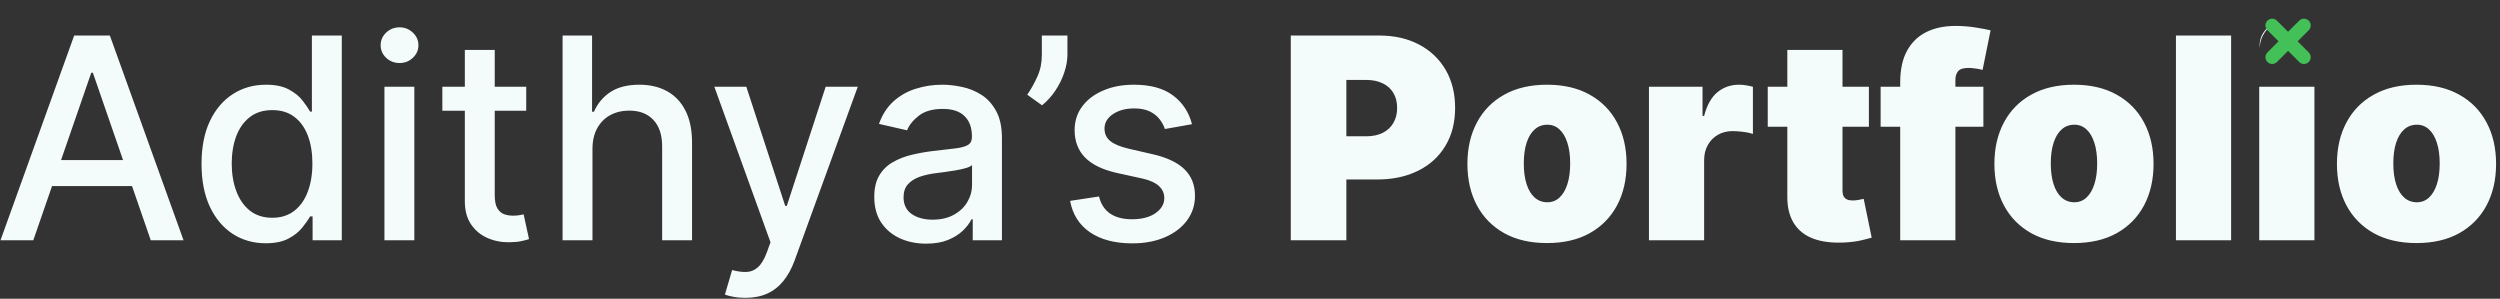 <svg width="385" height="46" viewBox="0 0 385 46" fill="none" xmlns="http://www.w3.org/2000/svg">
<rect x="0" y="0" width="385" height="46" fill="#333333" stroke="none"/>
<path fill-rule="evenodd" clip-rule="evenodd" d="M348.001 7.388C348.046 5.568 349.171 4.016 350.759 3.349C350.192 3.536 349.678 3.843 349.215 4.271C348.394 5.031 347.984 5.944 347.984 7.011C347.984 7.139 347.99 7.265 348.001 7.388ZM0.078 37H5.127L8.015 28.656H20.333L23.216 37H28.265L16.919 5.472H11.423L0.078 37ZM18.95 24.654L14.302 11.199H14.056L9.4 24.654H18.95ZM35.809 35.999C37.307 36.974 39.011 37.462 40.919 37.462C42.356 37.462 43.526 37.221 44.429 36.738C45.333 36.256 46.041 35.691 46.554 35.045C47.077 34.398 47.478 33.824 47.755 33.321H48.139V37H52.635V5.472H48.032V17.187H47.755C47.478 16.695 47.088 16.125 46.585 15.478C46.092 14.832 45.394 14.267 44.491 13.785C43.598 13.292 42.418 13.046 40.95 13.046C39.052 13.046 37.353 13.528 35.855 14.493C34.356 15.458 33.176 16.848 32.314 18.665C31.462 20.482 31.036 22.668 31.036 25.223C31.036 27.779 31.457 29.97 32.298 31.797C33.15 33.613 34.32 35.014 35.809 35.999ZM45.291 32.489C44.378 33.187 43.259 33.536 41.935 33.536C40.571 33.536 39.421 33.172 38.487 32.443C37.563 31.704 36.866 30.704 36.394 29.441C35.921 28.179 35.685 26.757 35.685 25.177C35.685 23.617 35.916 22.216 36.378 20.974C36.85 19.732 37.548 18.752 38.472 18.034C39.395 17.315 40.55 16.956 41.935 16.956C43.28 16.956 44.409 17.3 45.322 17.988C46.236 18.675 46.928 19.635 47.401 20.866C47.873 22.098 48.109 23.535 48.109 25.177C48.109 26.84 47.868 28.297 47.385 29.549C46.913 30.801 46.215 31.781 45.291 32.489ZM63.807 13.354H59.204V37H63.807V13.354ZM59.466 8.905C60.041 9.438 60.728 9.705 61.529 9.705C62.33 9.705 63.012 9.438 63.577 8.905C64.151 8.361 64.439 7.714 64.439 6.965C64.439 6.206 64.151 5.559 63.577 5.025C63.012 4.481 62.33 4.209 61.529 4.209C60.728 4.209 60.041 4.481 59.466 5.025C58.902 5.559 58.619 6.206 58.619 6.965C58.619 7.714 58.902 8.361 59.466 8.905ZM81.038 17.049V13.354H76.189V7.689H71.585V13.354H68.122V17.049H71.585V31.011C71.585 32.438 71.909 33.623 72.555 34.568C73.202 35.512 74.049 36.21 75.096 36.661C76.142 37.113 77.271 37.328 78.482 37.308C79.221 37.298 79.837 37.236 80.33 37.123C80.822 37.02 81.202 36.918 81.469 36.815L80.638 33.013C80.484 33.044 80.268 33.085 79.991 33.136C79.714 33.187 79.391 33.213 79.021 33.213C78.518 33.213 78.051 33.136 77.62 32.982C77.199 32.818 76.856 32.515 76.589 32.074C76.322 31.622 76.189 30.95 76.189 30.057V17.049H81.038ZM91.24 37V22.96C91.24 21.708 91.482 20.641 91.964 19.758C92.457 18.865 93.129 18.188 93.981 17.726C94.843 17.264 95.818 17.033 96.906 17.033C98.496 17.033 99.738 17.515 100.631 18.48C101.524 19.435 101.971 20.779 101.971 22.514V37H106.574V21.959C106.574 19.989 106.235 18.347 105.557 17.033C104.89 15.709 103.946 14.714 102.725 14.047C101.514 13.38 100.098 13.046 98.476 13.046C96.639 13.046 95.151 13.421 94.011 14.17C92.872 14.919 92.026 15.93 91.471 17.203H91.179V5.472H86.638V37H91.24ZM112.901 45.698C113.465 45.811 114.091 45.867 114.779 45.867C116.051 45.867 117.17 45.652 118.135 45.221C119.1 44.79 119.931 44.143 120.629 43.281C121.327 42.429 121.901 41.387 122.353 40.156L132.098 13.354H127.156L121.168 31.704H120.921L114.933 13.354H110.007L118.658 37.308L118.089 38.878C117.699 39.925 117.247 40.679 116.734 41.141C116.231 41.603 115.651 41.849 114.994 41.88C114.338 41.911 113.588 41.813 112.747 41.587L111.638 45.359C111.915 45.482 112.336 45.595 112.901 45.698ZM138.563 36.692C139.775 37.246 141.129 37.523 142.628 37.523C143.931 37.523 145.05 37.334 145.984 36.954C146.918 36.574 147.682 36.097 148.277 35.522C148.873 34.947 149.319 34.362 149.617 33.767H149.802V37H154.297V21.297C154.297 19.573 153.999 18.172 153.404 17.095C152.809 16.007 152.044 15.17 151.11 14.585C150.186 14 149.191 13.6 148.124 13.385C147.066 13.159 146.066 13.046 145.122 13.046C143.695 13.046 142.335 13.251 141.042 13.662C139.749 14.062 138.605 14.709 137.609 15.601C136.624 16.484 135.875 17.644 135.361 19.081L139.687 20.066C140.026 19.235 140.637 18.48 141.519 17.803C142.412 17.115 143.633 16.771 145.183 16.771C146.671 16.771 147.79 17.141 148.539 17.88C149.299 18.619 149.678 19.66 149.678 21.005V21.113C149.678 21.667 149.478 22.067 149.078 22.314C148.678 22.56 148.036 22.739 147.154 22.852C146.271 22.955 145.122 23.088 143.705 23.253C142.587 23.386 141.488 23.581 140.411 23.838C139.333 24.094 138.358 24.474 137.486 24.977C136.613 25.48 135.921 26.162 135.408 27.024C134.894 27.886 134.638 28.985 134.638 30.319C134.638 31.868 134.987 33.177 135.685 34.244C136.393 35.312 137.352 36.128 138.563 36.692ZM146.892 33.074C145.989 33.577 144.901 33.829 143.628 33.829C142.325 33.829 141.252 33.541 140.411 32.967C139.569 32.382 139.148 31.52 139.148 30.38C139.148 29.559 139.364 28.902 139.795 28.41C140.236 27.907 140.821 27.522 141.55 27.255C142.289 26.988 143.105 26.799 143.998 26.686C144.377 26.634 144.85 26.573 145.414 26.501C145.979 26.419 146.558 26.331 147.154 26.239C147.749 26.137 148.277 26.018 148.739 25.885C149.211 25.741 149.53 25.587 149.694 25.423V28.471C149.694 29.405 149.453 30.283 148.97 31.104C148.498 31.915 147.805 32.571 146.892 33.074ZM164.384 8.428V5.472H160.443V8.474C160.443 9.675 160.217 10.773 159.766 11.768C159.324 12.764 158.801 13.703 158.195 14.585L160.474 16.217C161.264 15.581 161.952 14.822 162.537 13.939C163.122 13.056 163.573 12.138 163.891 11.183C164.22 10.219 164.384 9.3 164.384 8.428ZM179.394 19.866L183.566 19.127C183.094 17.279 182.124 15.807 180.656 14.709C179.188 13.6 177.177 13.046 174.621 13.046C172.846 13.046 171.271 13.344 169.895 13.939C168.52 14.524 167.442 15.34 166.662 16.387C165.882 17.433 165.492 18.655 165.492 20.05C165.492 21.734 166.016 23.124 167.063 24.222C168.12 25.321 169.752 26.121 171.958 26.624L175.961 27.502C177.09 27.758 177.926 28.138 178.47 28.641C179.024 29.144 179.301 29.765 179.301 30.503C179.301 31.417 178.85 32.192 177.947 32.828C177.044 33.454 175.838 33.767 174.329 33.767C172.943 33.767 171.82 33.475 170.958 32.89C170.095 32.294 169.526 31.417 169.249 30.257L164.8 30.934C165.179 33.028 166.206 34.645 167.879 35.784C169.551 36.913 171.712 37.477 174.36 37.477C176.269 37.477 177.947 37.164 179.394 36.538C180.851 35.912 181.985 35.05 182.796 33.952C183.617 32.843 184.028 31.581 184.028 30.165C184.028 28.492 183.494 27.132 182.426 26.085C181.359 25.038 179.738 24.264 177.562 23.761L173.806 22.898C172.502 22.591 171.558 22.195 170.973 21.713C170.388 21.231 170.095 20.594 170.095 19.804C170.095 18.891 170.532 18.147 171.404 17.572C172.276 16.987 173.364 16.695 174.668 16.695C175.622 16.695 176.417 16.848 177.054 17.156C177.69 17.464 178.193 17.859 178.562 18.342C178.942 18.824 179.219 19.332 179.394 19.866ZM198.779 5.472V37H207.339V27.64H212.08C214.482 27.64 216.581 27.194 218.377 26.301C220.183 25.408 221.584 24.135 222.579 22.483C223.585 20.831 224.088 18.875 224.088 16.617C224.088 14.38 223.601 12.425 222.626 10.752C221.651 9.079 220.286 7.781 218.531 6.857C216.776 5.934 214.728 5.472 212.388 5.472H198.779ZM207.339 20.99H210.356C211.362 20.99 212.219 20.815 212.927 20.466C213.645 20.107 214.194 19.599 214.574 18.942C214.964 18.285 215.159 17.51 215.159 16.617C215.159 15.714 214.964 14.945 214.574 14.308C214.194 13.662 213.645 13.169 212.927 12.83C212.219 12.482 211.362 12.307 210.356 12.307H207.339V20.99ZM227.444 31.627C228.419 33.454 229.82 34.881 231.647 35.907C233.474 36.923 235.67 37.431 238.236 37.431C240.801 37.431 242.998 36.923 244.825 35.907C246.651 34.881 248.052 33.454 249.027 31.627C250.002 29.79 250.49 27.661 250.49 25.238C250.49 22.816 250.002 20.692 249.027 18.865C248.052 17.028 246.651 15.601 244.825 14.585C242.998 13.559 240.801 13.046 238.236 13.046C235.67 13.046 233.474 13.559 231.647 14.585C229.82 15.601 228.419 17.028 227.444 18.865C226.469 20.692 225.982 22.816 225.982 25.238C225.982 27.661 226.469 29.79 227.444 31.627ZM240.16 30.427C239.637 30.909 239.016 31.15 238.297 31.15C237.538 31.15 236.886 30.909 236.342 30.427C235.798 29.944 235.383 29.256 235.095 28.364C234.808 27.471 234.664 26.409 234.664 25.177C234.664 23.935 234.808 22.873 235.095 21.99C235.383 21.097 235.798 20.41 236.342 19.927C236.886 19.445 237.538 19.204 238.297 19.204C239.016 19.204 239.637 19.445 240.16 19.927C240.683 20.41 241.089 21.097 241.376 21.99C241.664 22.873 241.807 23.935 241.807 25.177C241.807 26.409 241.664 27.471 241.376 28.364C241.089 29.256 240.683 29.944 240.16 30.427ZM262.19 13.354H253.938V37H262.436V24.684C262.436 23.781 262.626 22.996 263.006 22.329C263.385 21.651 263.904 21.128 264.56 20.759C265.228 20.379 265.977 20.189 266.808 20.189C267.249 20.189 267.778 20.225 268.394 20.297C269.009 20.369 269.528 20.476 269.949 20.62V13.369C269.61 13.267 269.256 13.19 268.886 13.138C268.527 13.077 268.163 13.046 267.793 13.046C266.531 13.046 265.428 13.431 264.483 14.201C263.55 14.97 262.867 16.186 262.436 17.849H262.19V13.354ZM287.81 19.512V13.354H283.746V7.689H275.248V13.354H272.231V19.512H275.248V30.195C275.228 31.848 275.551 33.223 276.218 34.321C276.885 35.419 277.881 36.225 279.205 36.738C280.528 37.241 282.165 37.441 284.115 37.339C285.08 37.287 285.911 37.179 286.609 37.015C287.318 36.851 287.861 36.713 288.241 36.6L287.01 30.627C286.845 30.668 286.589 30.719 286.24 30.78C285.901 30.842 285.604 30.873 285.347 30.873C284.978 30.873 284.675 30.822 284.439 30.719C284.203 30.606 284.028 30.442 283.915 30.226C283.802 30 283.746 29.723 283.746 29.395V19.512H287.81ZM305.441 19.512V13.354H301.13V12.307C301.13 11.753 301.269 11.306 301.546 10.968C301.823 10.629 302.362 10.46 303.162 10.46C303.47 10.46 303.829 10.491 304.24 10.552C304.651 10.603 305.01 10.675 305.318 10.768L306.549 4.671C306.057 4.548 305.297 4.404 304.271 4.24C303.255 4.076 302.208 3.994 301.13 3.994C299.406 3.994 297.908 4.312 296.635 4.948C295.362 5.585 294.377 6.544 293.679 7.827C292.981 9.11 292.632 10.726 292.632 12.677V13.354H289.615V19.512H292.632V37H301.13V19.512H305.441ZM312.803 35.907C314.63 36.923 316.826 37.431 319.392 37.431C321.958 37.431 324.154 36.923 325.981 35.907C327.808 34.881 329.209 33.454 330.184 31.627C331.159 29.79 331.646 27.661 331.646 25.238C331.646 22.816 331.159 20.692 330.184 18.865C329.209 17.028 327.808 15.601 325.981 14.585C324.154 13.559 321.958 13.046 319.392 13.046C316.826 13.046 314.63 13.559 312.803 14.585C310.976 15.601 309.575 17.028 308.601 18.865C307.626 20.692 307.138 22.816 307.138 25.238C307.138 27.661 307.626 29.79 308.601 31.627C309.575 33.454 310.976 34.881 312.803 35.907ZM321.316 30.427C320.793 30.909 320.172 31.15 319.454 31.15C318.694 31.15 318.042 30.909 317.499 30.427C316.955 29.944 316.539 29.256 316.252 28.364C315.964 27.471 315.821 26.409 315.821 25.177C315.821 23.935 315.964 22.873 316.252 21.99C316.539 21.097 316.955 20.41 317.499 19.927C318.042 19.445 318.694 19.204 319.454 19.204C320.172 19.204 320.793 19.445 321.316 19.927C321.84 20.41 322.245 21.097 322.533 21.99C322.82 22.873 322.964 23.935 322.964 25.177C322.964 26.409 322.82 27.471 322.533 28.364C322.245 29.256 321.84 29.944 321.316 30.427ZM343.592 37V5.472H335.095V37H343.592ZM365.553 35.907C367.38 36.923 369.576 37.431 372.142 37.431C374.707 37.431 376.904 36.923 378.731 35.907C380.557 34.881 381.958 33.454 382.933 31.627C383.908 29.79 384.396 27.661 384.396 25.238C384.396 22.816 383.908 20.692 382.933 18.865C381.958 17.028 380.557 15.601 378.731 14.585C376.904 13.559 374.707 13.046 372.142 13.046C369.576 13.046 367.38 13.559 365.553 14.585C363.726 15.601 362.325 17.028 361.35 18.865C360.375 20.692 359.888 22.816 359.888 25.238C359.888 27.661 360.375 29.79 361.35 31.627C362.325 33.454 363.726 34.881 365.553 35.907ZM374.066 30.427C373.543 30.909 372.922 31.15 372.203 31.15C371.444 31.15 370.792 30.909 370.248 30.427C369.704 29.944 369.288 29.256 369.001 28.364C368.714 27.471 368.57 26.409 368.57 25.177C368.57 23.935 368.714 22.873 369.001 21.99C369.288 21.097 369.704 20.41 370.248 19.927C370.792 19.445 371.444 19.204 372.203 19.204C372.922 19.204 373.543 19.445 374.066 19.927C374.589 20.41 374.995 21.097 375.282 21.99C375.57 22.873 375.713 23.935 375.713 25.177C375.713 26.409 375.57 27.471 375.282 28.364C374.995 29.256 374.589 29.944 374.066 30.427ZM347.922 13.354V37H356.42V13.354H347.922Z" fill="#F4FCFB"/>
<path fill-rule="evenodd" clip-rule="evenodd" d="M349.182 3.182C348.776 3.587 348.776 4.245 349.182 4.651L350.895 6.364L349.182 8.077C348.776 8.483 348.776 9.14 349.182 9.546C349.588 9.951 350.245 9.951 350.651 9.546L352.364 7.833L354.077 9.546C354.483 9.951 355.14 9.951 355.546 9.546C355.952 9.14 355.952 8.483 355.546 8.077L353.833 6.364L355.546 4.651C355.951 4.245 355.951 3.588 355.546 3.182C355.14 2.776 354.483 2.776 354.077 3.182L352.364 4.895L350.651 3.182C350.245 2.776 349.588 2.776 349.182 3.182Z" fill="#44C059"/>
</svg>
